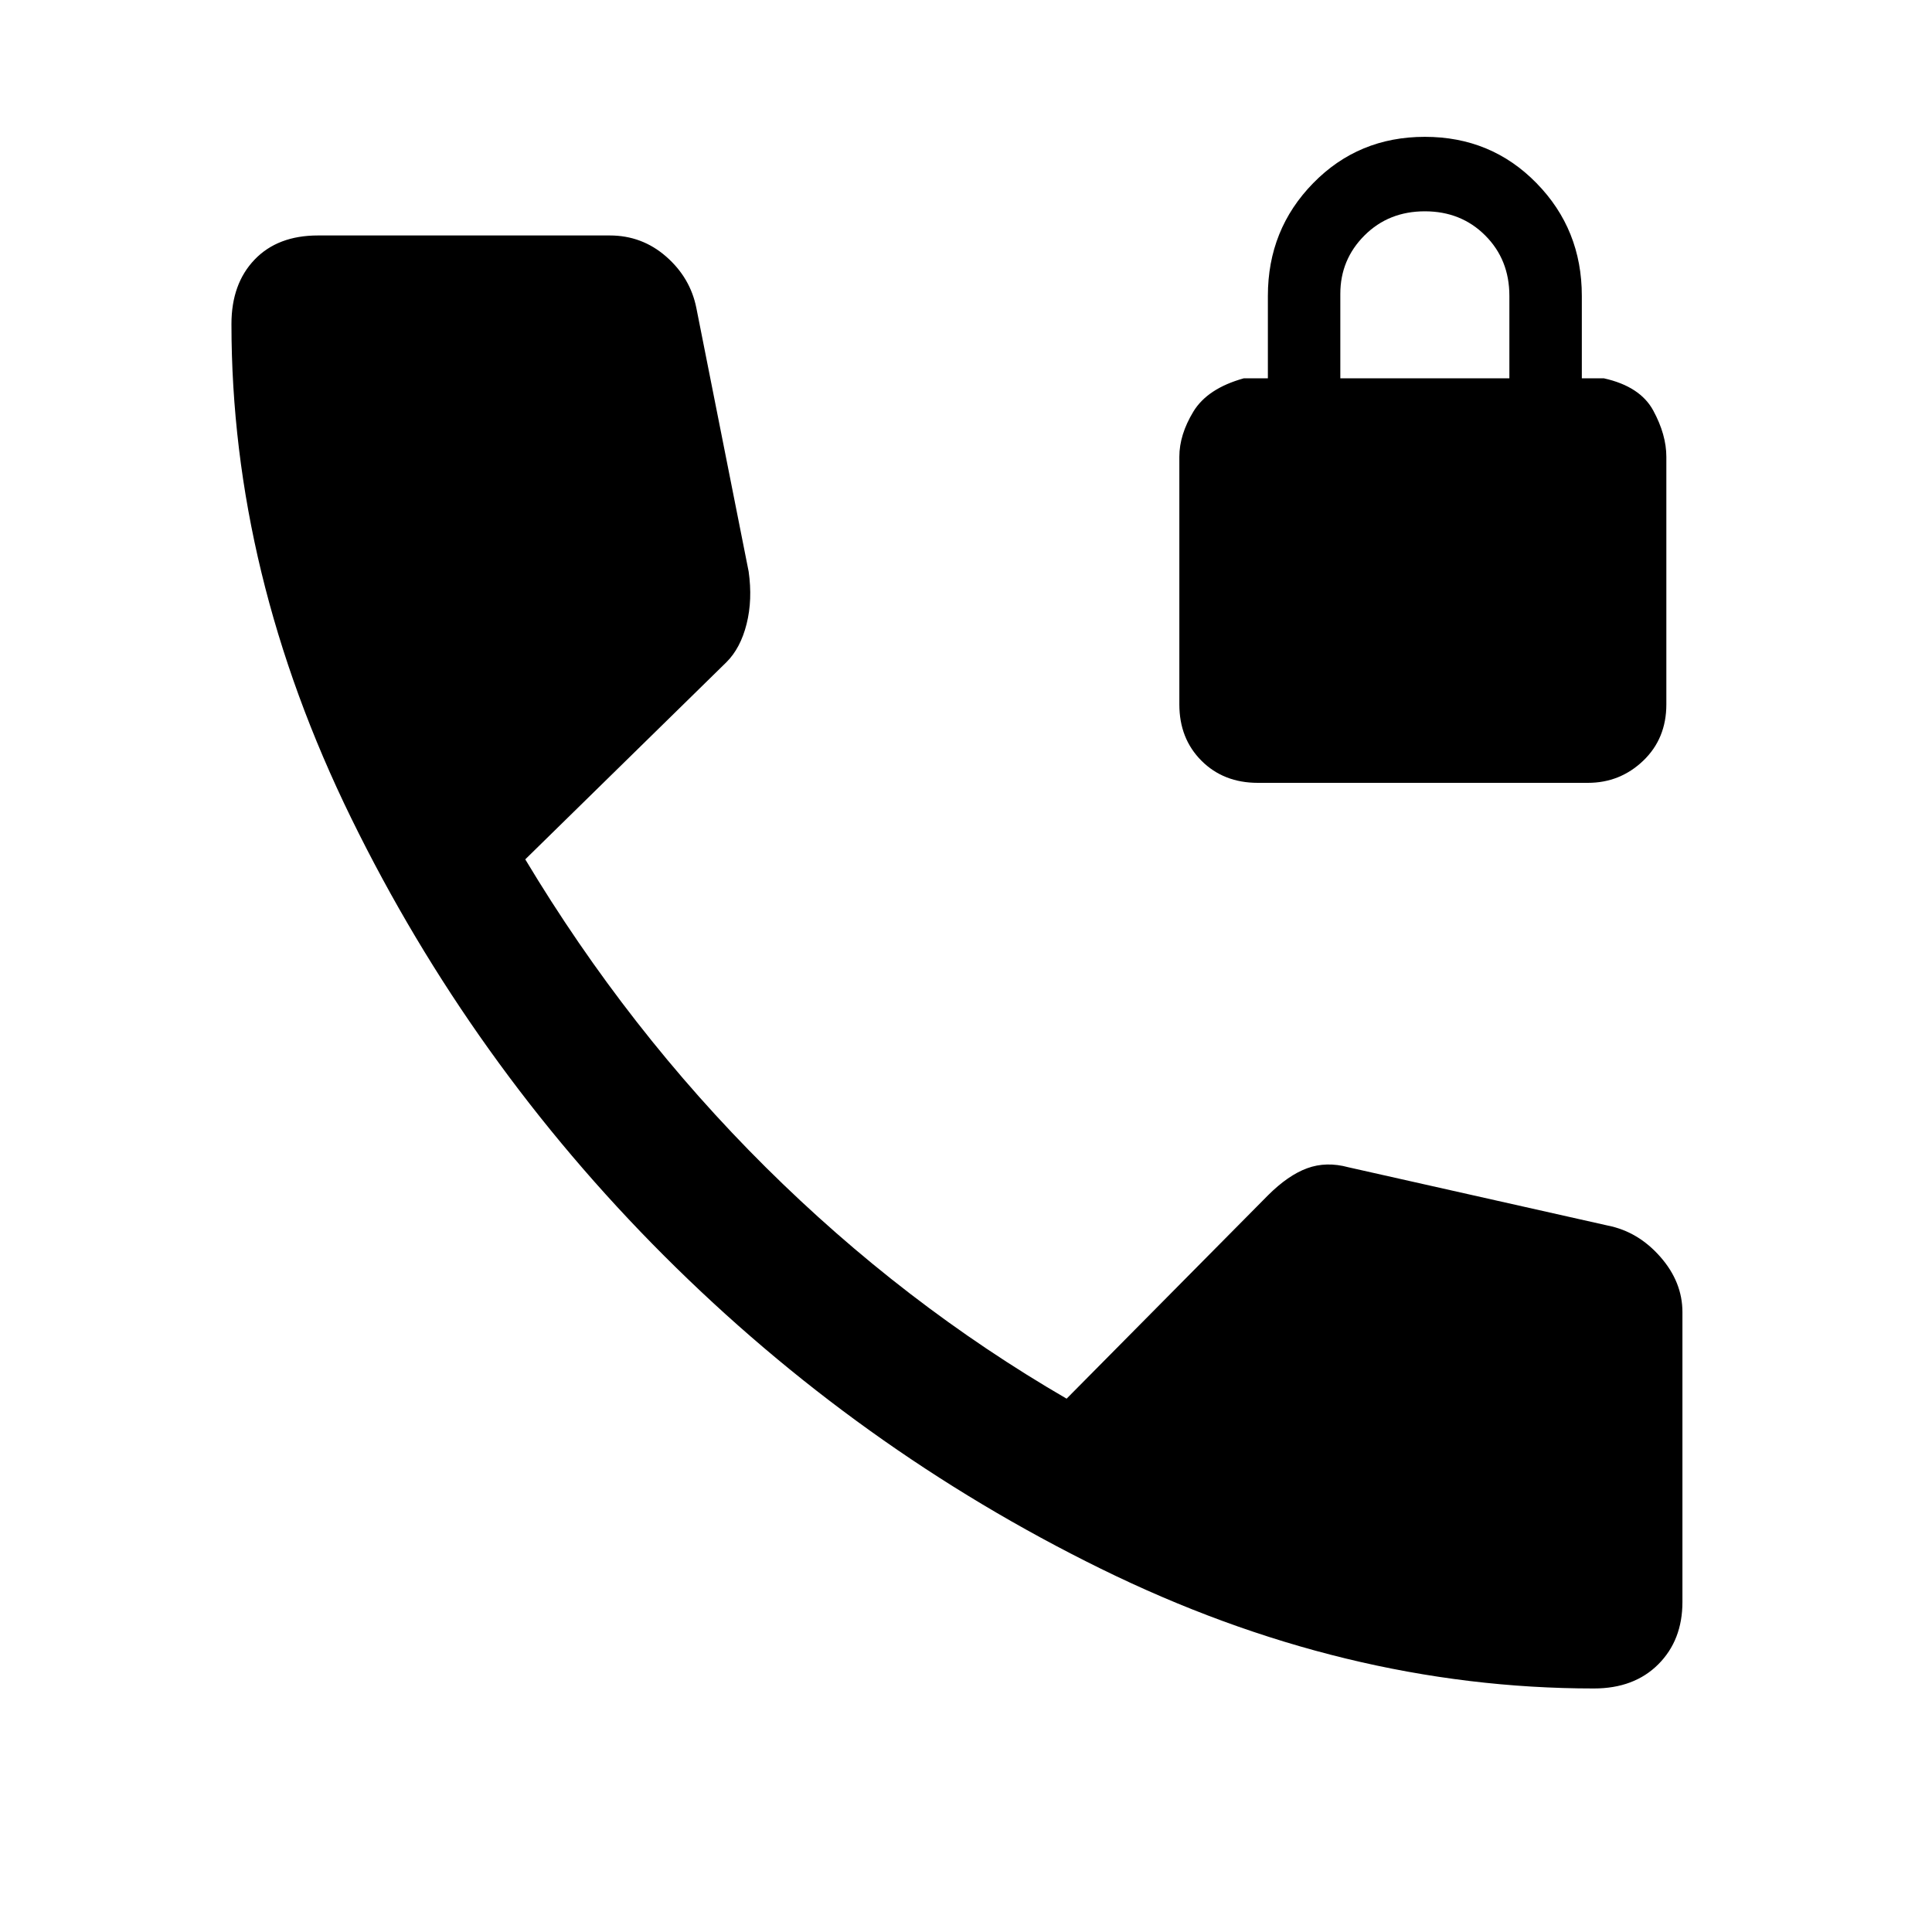 <svg xmlns="http://www.w3.org/2000/svg" height="40" width="40"><path d="M33 34.958q-5.167 0-10.208-2.479Q17.75 30 13.75 26t-6.479-9.062q-2.479-5.063-2.479-10.23 0-.833.479-1.333t1.312-.5h6.042q.667 0 1.167.437.5.438.625 1.063l1.083 5.458q.083.584-.042 1.084-.125.5-.416.791l-4.167 4.084q2.125 3.541 4.979 6.375 2.854 2.833 6.229 4.791l4.167-4.208q.417-.417.812-.562.396-.146.855-.021l5.375 1.208q.625.125 1.083.646.458.521.458 1.146v6q0 .791-.5 1.291-.5.5-1.333.5Zm-6.958-18.75q-.709 0-1.167-.458-.458-.458-.458-1.167V9.458q0-.458.291-.937.292-.479 1.042-.688h.5V6.125q0-1.375.938-2.333.937-.959 2.312-.959 1.375 0 2.312.959.938.958.938 2.333v1.708h.458q.75.167 1.021.667.271.5.271.958v5.125q0 .709-.479 1.167-.479.458-1.146.458Zm1.708-8.375h3.5V6.125q0-.75-.5-1.25t-1.25-.5q-.75 0-1.25.5t-.5 1.208Z"/></svg>